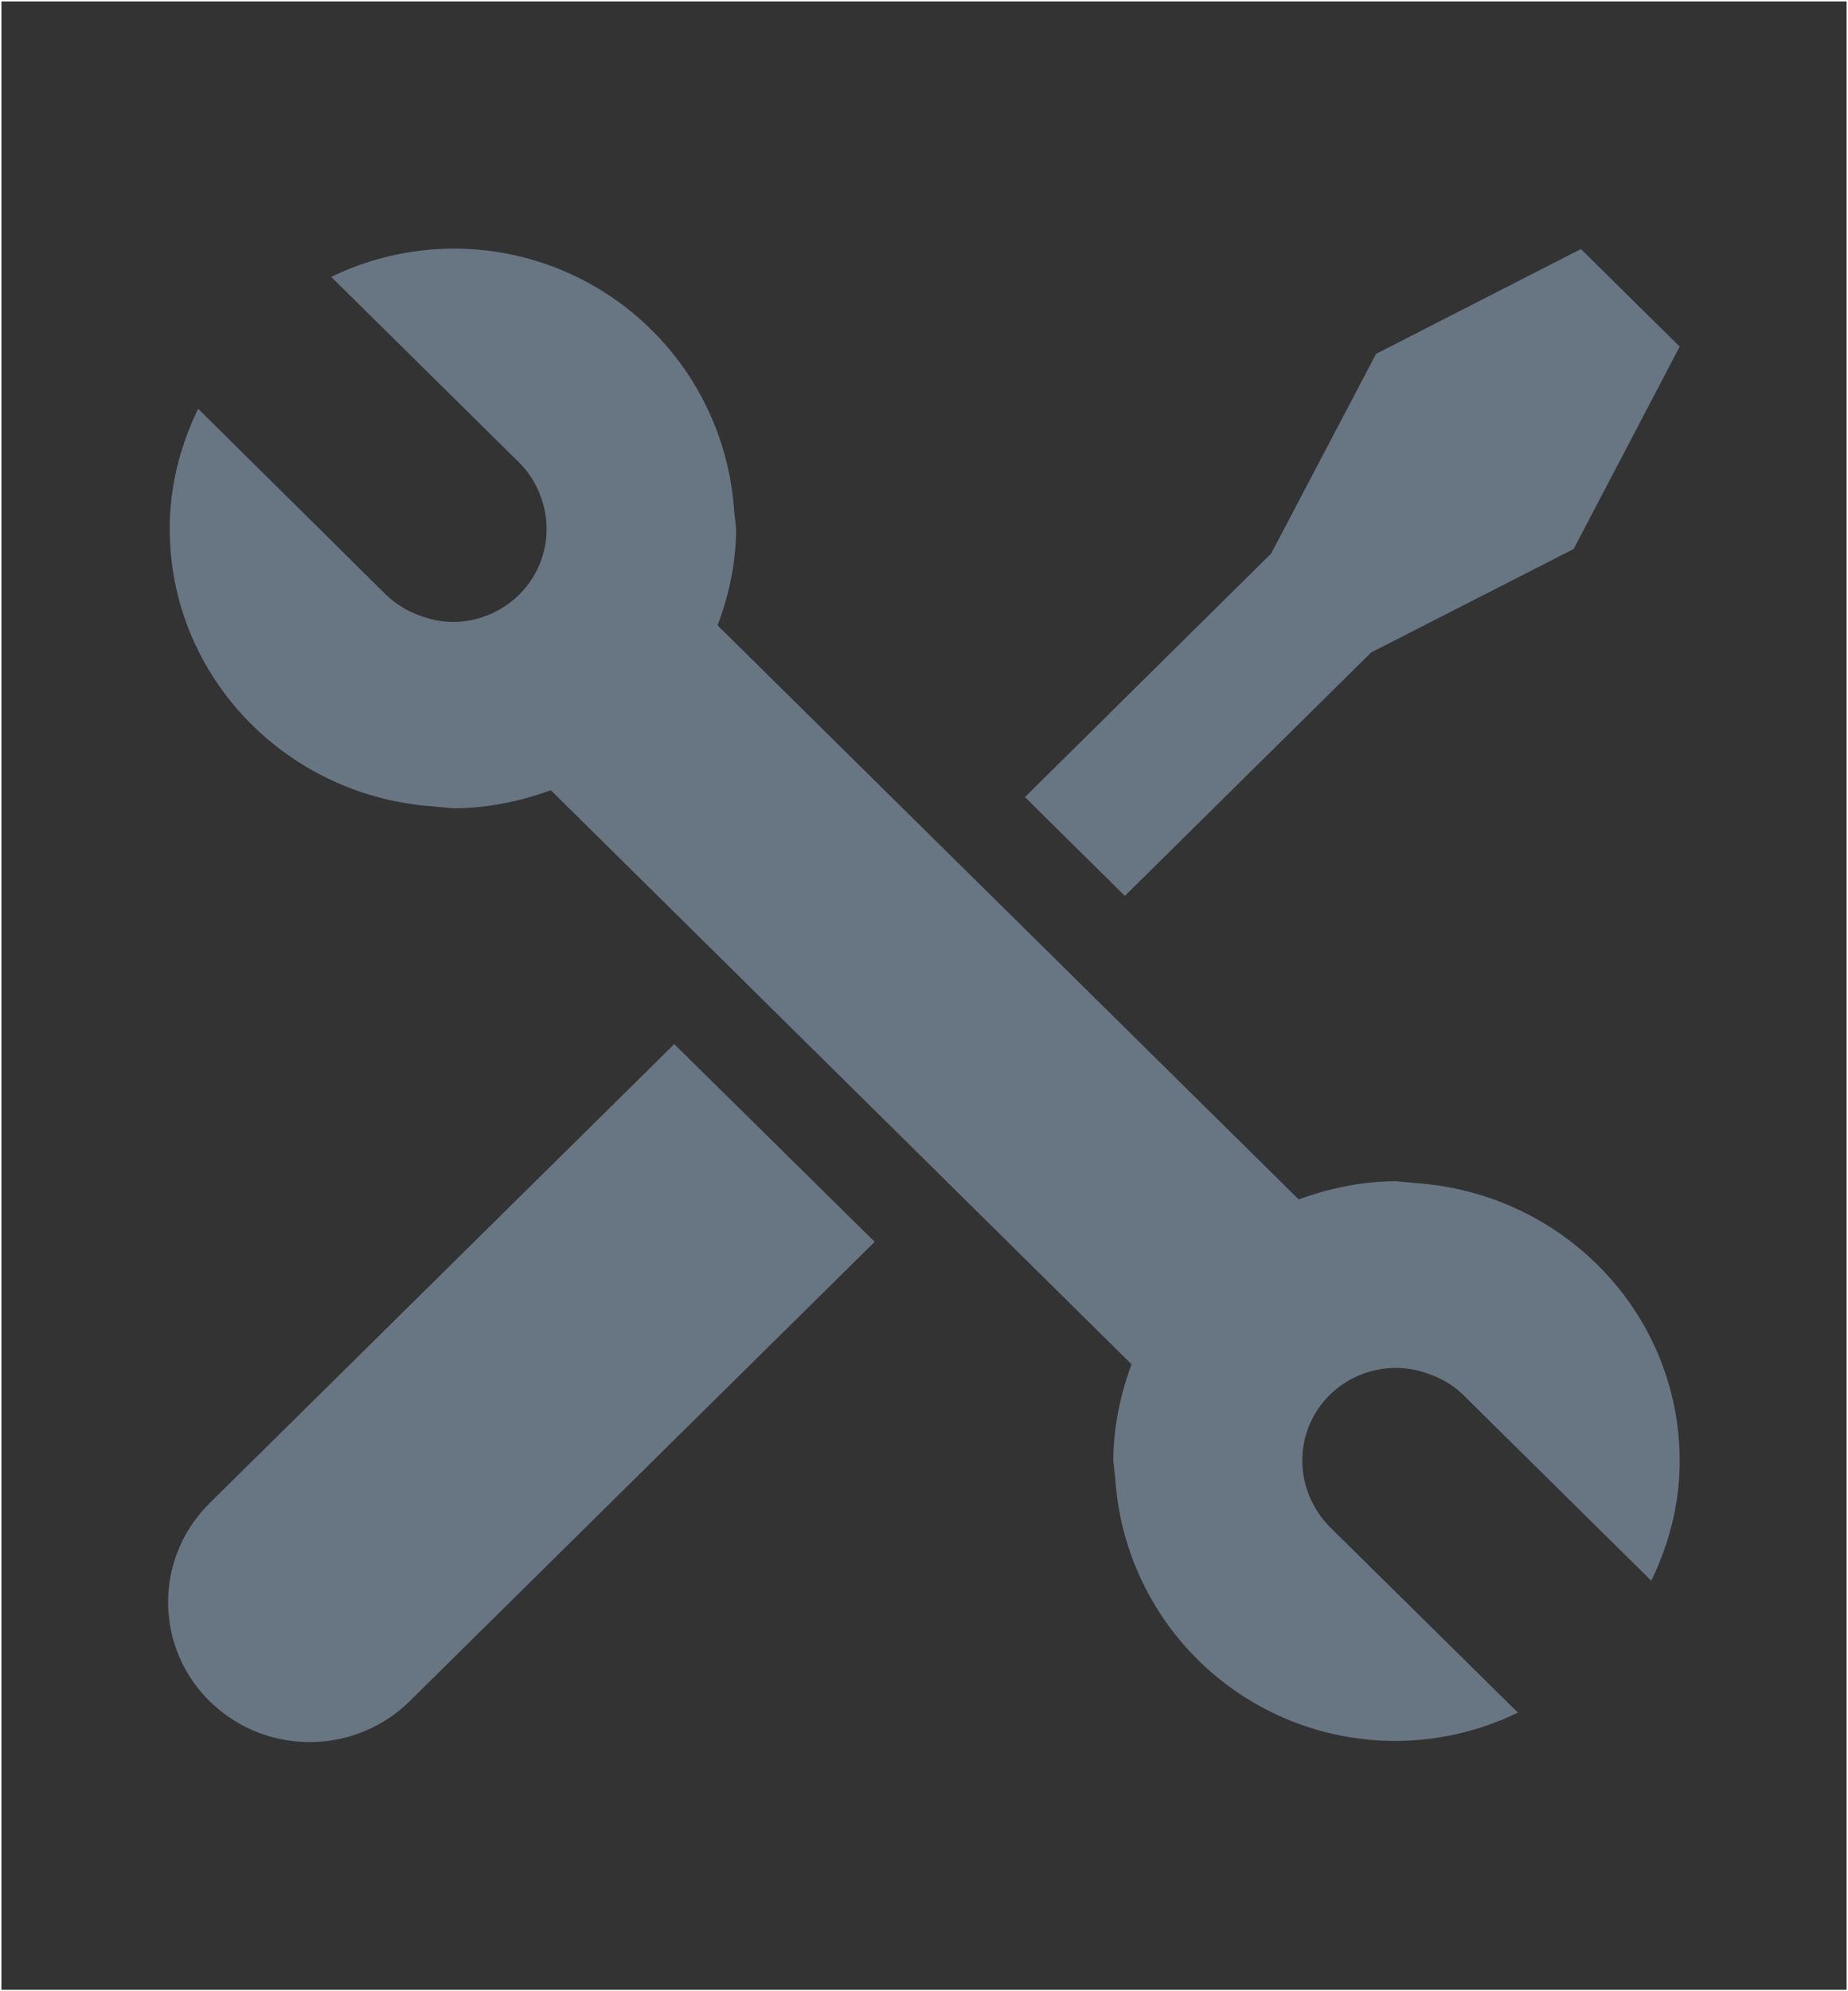 <svg xmlns="http://www.w3.org/2000/svg" width="13" height="14" viewBox="0 0 13 14">
    <rect x="0" y="0" width="13" height="14" fill="#333333" stroke="none"/>
    <g fill="none" fill-rule="evenodd">
        <g fill="#687583">
            <path d="M1.474 10.57a.974.974 0 0 0 0 1.39 1 1 0 0 0 .704.288 1 1 0 0 0 .705-.288l3.27-3.229-1.41-1.39-3.27 3.229zM9.646 4.587l1.424-.727.746-1.423-.695-.686-1.441.737-.738 1.404L7.21 5.604l.703.695z"/>
            <path d="M9.958 8.318l-.134-.013c-.243 0-.473.05-.688.128L5.048 4.397c.08-.213.13-.44.13-.68l-.014-.132A1.975 1.975 0 0 0 2.33 1.947l1.324 1.307a.64.64 0 0 1 .149.236.648.648 0 0 1-.15.69.667.667 0 0 1-.469.193.666.666 0 0 1-.23-.045.662.662 0 0 1-.24-.148L1.394 2.874c-.125.257-.2.54-.2.843 0 1.04.822 1.884 1.858 1.953l.134.013c.243 0 .474-.049.689-.127L7.96 9.592c-.078.212-.128.44-.128.68l.014.132a1.973 1.973 0 0 0 2.832 1.637l-1.324-1.306a.668.668 0 0 1-.15-.235.647.647 0 0 1 .15-.692.664.664 0 0 1 .7-.147c.088.032.17.078.24.147l1.322 1.306c.125-.257.2-.54.2-.843-.001-1.04-.822-1.883-1.859-1.953z"/>
        </g>
        <path fill-rule="nonzero" stroke="#FFF" stroke-width=".01" d="M.005.005h12.99v13.99H.005z"/>
    </g>
</svg>
